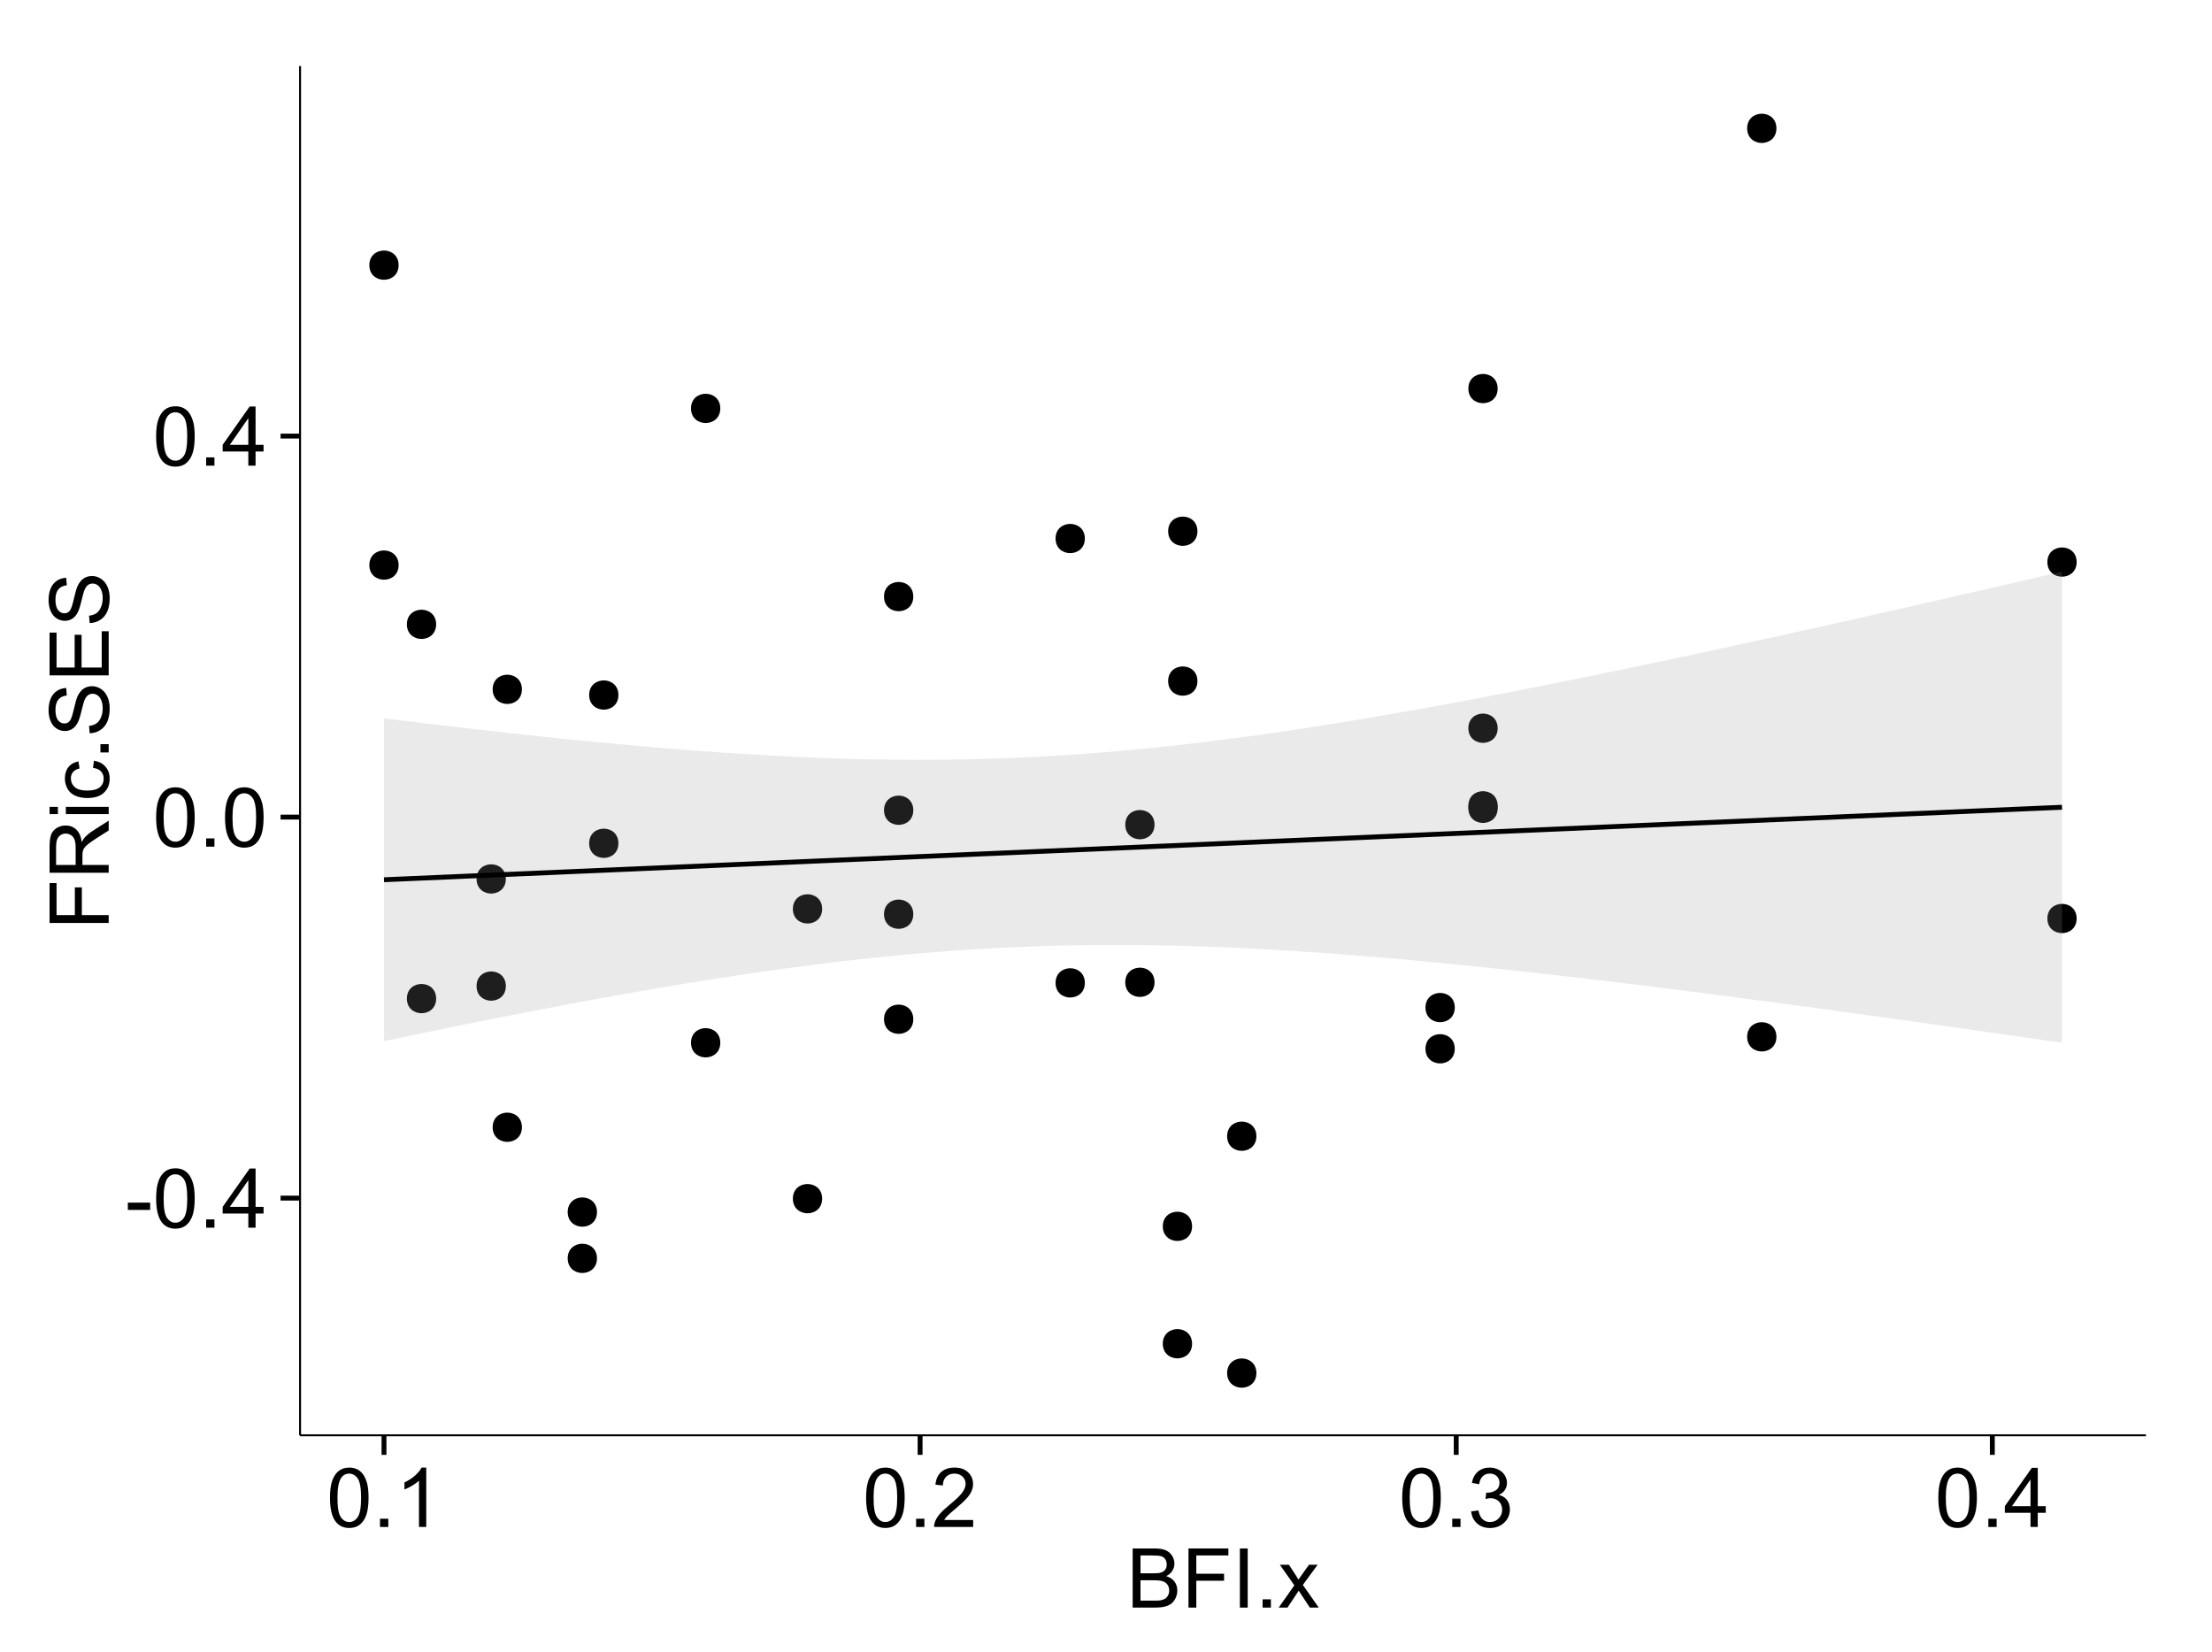 <?xml version="1.0" encoding="UTF-8"?>
<svg xmlns="http://www.w3.org/2000/svg" xmlns:xlink="http://www.w3.org/1999/xlink" width="482pt" height="360pt" viewBox="0 0 482 360" version="1.1">
<defs>
<g>
<symbol overflow="visible" id="glyph0-0">
<path style="stroke:none;" d="M 0.57 -3.867 L 0.57 -5.457 L 5.43 -5.457 L 5.43 -3.867 Z M 0.57 -3.867 "/>
</symbol>
<symbol overflow="visible" id="glyph0-1">
<path style="stroke:none;" d="M 0.746 -6.355 C 0.742 -7.875 0.898 -9.102 1.215 -10.031 C 1.527 -10.961 1.996 -11.676 2.613 -12.18 C 3.23 -12.684 4.008 -12.938 4.949 -12.938 C 5.637 -12.938 6.242 -12.797 6.766 -12.52 C 7.285 -12.238 7.715 -11.836 8.059 -11.316 C 8.395 -10.789 8.664 -10.152 8.859 -9.398 C 9.051 -8.645 9.145 -7.629 9.148 -6.355 C 9.145 -4.84 8.992 -3.617 8.684 -2.691 C 8.371 -1.762 7.906 -1.047 7.289 -0.539 C 6.672 -0.035 5.891 0.215 4.949 0.219 C 3.703 0.215 2.727 -0.227 2.023 -1.117 C 1.168 -2.188 0.742 -3.934 0.746 -6.355 Z M 2.375 -6.355 C 2.371 -4.234 2.621 -2.824 3.117 -2.129 C 3.609 -1.426 4.219 -1.078 4.949 -1.082 C 5.672 -1.078 6.281 -1.43 6.781 -2.137 C 7.273 -2.836 7.523 -4.242 7.523 -6.355 C 7.523 -8.473 7.273 -9.883 6.781 -10.582 C 6.281 -11.277 5.664 -11.625 4.93 -11.629 C 4.199 -11.625 3.621 -11.316 3.191 -10.703 C 2.645 -9.918 2.371 -8.469 2.375 -6.355 Z M 2.375 -6.355 "/>
</symbol>
<symbol overflow="visible" id="glyph0-2">
<path style="stroke:none;" d="M 1.633 0 L 1.633 -1.801 L 3.438 -1.801 L 3.438 0 Z M 1.633 0 "/>
</symbol>
<symbol overflow="visible" id="glyph0-3">
<path style="stroke:none;" d="M 5.82 0 L 5.82 -3.086 L 0.227 -3.086 L 0.227 -4.535 L 6.109 -12.883 L 7.398 -12.883 L 7.398 -4.535 L 9.141 -4.535 L 9.141 -3.086 L 7.398 -3.086 L 7.398 0 Z M 5.82 -4.535 L 5.82 -10.344 L 1.785 -4.535 Z M 5.82 -4.535 "/>
</symbol>
<symbol overflow="visible" id="glyph0-4">
<path style="stroke:none;" d="M 6.707 0 L 5.125 0 L 5.125 -10.082 C 4.742 -9.715 4.242 -9.352 3.625 -8.988 C 3.004 -8.625 2.449 -8.352 1.961 -8.172 L 1.961 -9.703 C 2.844 -10.117 3.617 -10.621 4.281 -11.215 C 4.941 -11.805 5.41 -12.379 5.688 -12.938 L 6.707 -12.938 Z M 6.707 0 "/>
</symbol>
<symbol overflow="visible" id="glyph0-5">
<path style="stroke:none;" d="M 9.062 -1.52 L 9.062 0 L 0.547 0 C 0.531 -0.379 0.594 -0.742 0.73 -1.098 C 0.945 -1.676 1.293 -2.25 1.77 -2.812 C 2.246 -3.375 2.934 -4.023 3.84 -4.766 C 5.238 -5.906 6.188 -6.816 6.68 -7.492 C 7.172 -8.16 7.418 -8.793 7.418 -9.395 C 7.418 -10.02 7.191 -10.551 6.746 -10.98 C 6.293 -11.41 5.711 -11.625 4.992 -11.629 C 4.23 -11.625 3.621 -11.395 3.164 -10.941 C 2.703 -10.48 2.469 -9.848 2.469 -9.043 L 0.844 -9.211 C 0.953 -10.422 1.371 -11.344 2.102 -11.984 C 2.824 -12.617 3.801 -12.938 5.027 -12.938 C 6.262 -12.938 7.238 -12.594 7.961 -11.91 C 8.68 -11.223 9.039 -10.371 9.043 -9.359 C 9.039 -8.84 8.934 -8.336 8.727 -7.84 C 8.512 -7.34 8.164 -6.812 7.676 -6.266 C 7.188 -5.711 6.375 -4.957 5.238 -4 C 4.285 -3.199 3.676 -2.66 3.41 -2.379 C 3.141 -2.094 2.918 -1.805 2.742 -1.52 Z M 9.062 -1.52 "/>
</symbol>
<symbol overflow="visible" id="glyph0-6">
<path style="stroke:none;" d="M 0.758 -3.402 L 2.336 -3.613 C 2.516 -2.711 2.824 -2.062 3.266 -1.672 C 3.699 -1.273 4.23 -1.078 4.859 -1.082 C 5.602 -1.078 6.23 -1.336 6.746 -1.855 C 7.254 -2.367 7.512 -3.004 7.516 -3.77 C 7.512 -4.492 7.273 -5.094 6.801 -5.566 C 6.324 -6.035 5.723 -6.27 4.992 -6.273 C 4.691 -6.27 4.316 -6.211 3.875 -6.102 L 4.051 -7.488 C 4.152 -7.473 4.238 -7.465 4.305 -7.469 C 4.977 -7.465 5.582 -7.641 6.125 -7.996 C 6.66 -8.344 6.93 -8.887 6.934 -9.625 C 6.93 -10.199 6.734 -10.68 6.344 -11.062 C 5.949 -11.445 5.441 -11.637 4.824 -11.637 C 4.207 -11.637 3.695 -11.441 3.285 -11.055 C 2.875 -10.668 2.613 -10.09 2.496 -9.316 L 0.914 -9.598 C 1.105 -10.656 1.543 -11.477 2.23 -12.062 C 2.914 -12.645 3.766 -12.938 4.789 -12.938 C 5.488 -12.938 6.137 -12.785 6.73 -12.484 C 7.32 -12.18 7.773 -11.77 8.09 -11.25 C 8.402 -10.727 8.559 -10.172 8.562 -9.59 C 8.559 -9.031 8.41 -8.523 8.113 -8.066 C 7.812 -7.609 7.371 -7.246 6.785 -6.977 C 7.547 -6.801 8.137 -6.438 8.562 -5.883 C 8.98 -5.328 9.191 -4.633 9.195 -3.805 C 9.191 -2.676 8.781 -1.723 7.965 -0.945 C 7.141 -0.164 6.105 0.223 4.852 0.227 C 3.719 0.223 2.777 -0.109 2.035 -0.781 C 1.285 -1.453 0.859 -2.328 0.758 -3.402 Z M 0.758 -3.402 "/>
</symbol>
<symbol overflow="visible" id="glyph0-7">
<path style="stroke:none;" d="M 1.32 0 L 1.32 -12.883 L 6.152 -12.883 C 7.137 -12.879 7.926 -12.75 8.52 -12.492 C 9.113 -12.23 9.578 -11.828 9.918 -11.289 C 10.25 -10.746 10.418 -10.18 10.422 -9.59 C 10.418 -9.035 10.27 -8.516 9.973 -8.031 C 9.676 -7.543 9.223 -7.152 8.621 -6.855 C 9.395 -6.625 9.996 -6.234 10.418 -5.684 C 10.836 -5.133 11.043 -4.48 11.047 -3.734 C 11.043 -3.125 10.918 -2.566 10.664 -2.051 C 10.406 -1.531 10.09 -1.129 9.719 -0.852 C 9.34 -0.566 8.871 -0.355 8.309 -0.215 C 7.742 -0.07 7.047 0 6.23 0 Z M 3.023 -7.469 L 5.809 -7.469 C 6.562 -7.465 7.105 -7.516 7.438 -7.621 C 7.867 -7.746 8.195 -7.961 8.414 -8.262 C 8.633 -8.559 8.742 -8.934 8.746 -9.387 C 8.742 -9.812 8.641 -10.188 8.438 -10.516 C 8.23 -10.84 7.938 -11.062 7.559 -11.184 C 7.176 -11.301 6.52 -11.359 5.598 -11.363 L 3.023 -11.363 Z M 3.023 -1.52 L 6.23 -1.52 C 6.777 -1.516 7.164 -1.539 7.391 -1.582 C 7.781 -1.652 8.109 -1.77 8.375 -1.934 C 8.637 -2.098 8.855 -2.336 9.027 -2.648 C 9.195 -2.961 9.281 -3.32 9.281 -3.734 C 9.281 -4.211 9.156 -4.629 8.91 -4.988 C 8.664 -5.34 8.324 -5.59 7.887 -5.734 C 7.449 -5.875 6.82 -5.945 6.004 -5.949 L 3.023 -5.949 Z M 3.023 -1.52 "/>
</symbol>
<symbol overflow="visible" id="glyph0-8">
<path style="stroke:none;" d="M 1.477 0 L 1.477 -12.883 L 10.168 -12.883 L 10.168 -11.363 L 3.18 -11.363 L 3.18 -7.375 L 9.227 -7.375 L 9.227 -5.852 L 3.18 -5.852 L 3.18 0 Z M 1.477 0 "/>
</symbol>
<symbol overflow="visible" id="glyph0-9">
<path style="stroke:none;" d="M 1.68 0 L 1.68 -12.883 L 3.383 -12.883 L 3.383 0 Z M 1.68 0 "/>
</symbol>
<symbol overflow="visible" id="glyph0-10">
<path style="stroke:none;" d="M 0.133 0 L 3.543 -4.852 L 0.387 -9.336 L 2.363 -9.336 L 3.797 -7.145 C 4.066 -6.727 4.281 -6.379 4.445 -6.102 C 4.703 -6.484 4.941 -6.828 5.16 -7.129 L 6.734 -9.336 L 8.621 -9.336 L 5.398 -4.938 L 8.867 0 L 6.926 0 L 5.008 -2.898 L 4.5 -3.684 L 2.047 0 Z M 0.133 0 "/>
</symbol>
<symbol overflow="visible" id="glyph1-0">
<path style="stroke:none;" d="M 0 -1.477 L -12.883 -1.477 L -12.883 -10.168 L -11.363 -10.168 L -11.363 -3.184 L -7.375 -3.184 L -7.375 -9.227 L -5.852 -9.227 L -5.852 -3.184 L 0 -3.18 Z M 0 -1.477 "/>
</symbol>
<symbol overflow="visible" id="glyph1-1">
<path style="stroke:none;" d="M 0 -1.414 L -12.883 -1.414 L -12.883 -7.129 C -12.879 -8.273 -12.762 -9.145 -12.535 -9.746 C -12.301 -10.34 -11.895 -10.82 -11.312 -11.18 C -10.723 -11.535 -10.074 -11.711 -9.367 -11.715 C -8.449 -11.711 -7.68 -11.418 -7.055 -10.828 C -6.43 -10.234 -6.031 -9.32 -5.863 -8.086 C -5.641 -8.535 -5.426 -8.875 -5.219 -9.113 C -4.762 -9.605 -4.191 -10.078 -3.508 -10.531 L 0 -12.77 L 0 -10.625 L -2.68 -8.922 C -3.449 -8.418 -4.043 -8.008 -4.453 -7.688 C -4.863 -7.367 -5.148 -7.078 -5.316 -6.824 C -5.477 -6.566 -5.594 -6.309 -5.66 -6.047 C -5.699 -5.852 -5.719 -5.535 -5.723 -5.098 L -5.723 -3.121 L 0 -3.121 Z M -7.199 -3.121 L -7.199 -6.785 C -7.195 -7.562 -7.273 -8.172 -7.438 -8.613 C -7.594 -9.051 -7.852 -9.383 -8.211 -9.613 C -8.562 -9.84 -8.949 -9.953 -9.367 -9.957 C -9.973 -9.953 -10.473 -9.734 -10.871 -9.293 C -11.262 -8.852 -11.461 -8.152 -11.461 -7.199 L -11.461 -3.121 Z M -7.199 -3.121 "/>
</symbol>
<symbol overflow="visible" id="glyph1-2">
<path style="stroke:none;" d="M -11.066 -1.195 L -12.883 -1.195 L -12.883 -2.777 L -11.066 -2.777 Z M 0 -1.195 L -9.336 -1.195 L -9.336 -2.777 L 0 -2.777 Z M 0 -1.195 "/>
</symbol>
<symbol overflow="visible" id="glyph1-3">
<path style="stroke:none;" d="M -3.418 -7.277 L -3.215 -8.832 C -2.141 -8.66 -1.301 -8.227 -0.699 -7.527 C -0.09 -6.824 0.211 -5.965 0.211 -4.949 C 0.211 -3.668 -0.203 -2.641 -1.039 -1.867 C -1.871 -1.09 -3.07 -0.703 -4.633 -0.703 C -5.637 -0.703 -6.52 -0.867 -7.277 -1.203 C -8.031 -1.535 -8.598 -2.047 -8.977 -2.73 C -9.355 -3.41 -9.543 -4.152 -9.547 -4.957 C -9.543 -5.969 -9.289 -6.797 -8.777 -7.441 C -8.262 -8.086 -7.531 -8.5 -6.59 -8.684 L -6.355 -7.145 C -6.98 -6.996 -7.453 -6.738 -7.77 -6.367 C -8.082 -5.992 -8.238 -5.543 -8.242 -5.02 C -8.238 -4.219 -7.953 -3.57 -7.387 -3.074 C -6.812 -2.574 -5.91 -2.324 -4.676 -2.328 C -3.422 -2.324 -2.508 -2.566 -1.941 -3.047 C -1.371 -3.527 -1.09 -4.152 -1.09 -4.93 C -1.09 -5.547 -1.277 -6.066 -1.66 -6.484 C -2.035 -6.898 -2.621 -7.164 -3.418 -7.277 Z M -3.418 -7.277 "/>
</symbol>
<symbol overflow="visible" id="glyph1-4">
<path style="stroke:none;" d="M 0 -1.633 L -1.801 -1.633 L -1.801 -3.438 L 0 -3.438 Z M 0 -1.633 "/>
</symbol>
<symbol overflow="visible" id="glyph1-5">
<path style="stroke:none;" d="M -4.141 -0.809 L -4.281 -2.418 C -3.633 -2.492 -3.102 -2.668 -2.691 -2.949 C -2.277 -3.223 -1.945 -3.656 -1.691 -4.246 C -1.434 -4.828 -1.305 -5.488 -1.309 -6.223 C -1.305 -6.871 -1.402 -7.445 -1.598 -7.945 C -1.789 -8.441 -2.055 -8.809 -2.395 -9.055 C -2.727 -9.297 -3.094 -9.422 -3.496 -9.422 C -3.898 -9.422 -4.25 -9.305 -4.555 -9.07 C -4.852 -8.836 -5.105 -8.449 -5.316 -7.91 C -5.449 -7.562 -5.66 -6.797 -5.945 -5.613 C -6.227 -4.43 -6.496 -3.602 -6.75 -3.129 C -7.07 -2.512 -7.469 -2.051 -7.949 -1.754 C -8.422 -1.449 -8.957 -1.301 -9.555 -1.301 C -10.203 -1.301 -10.812 -1.484 -11.379 -1.855 C -11.941 -2.223 -12.367 -2.762 -12.664 -3.473 C -12.953 -4.18 -13.102 -4.969 -13.105 -5.836 C -13.102 -6.789 -12.945 -7.629 -12.641 -8.363 C -12.328 -9.09 -11.879 -9.652 -11.285 -10.043 C -10.688 -10.434 -10.008 -10.645 -9.254 -10.68 L -9.133 -9.043 C -9.941 -8.953 -10.555 -8.656 -10.977 -8.152 C -11.391 -7.641 -11.602 -6.895 -11.602 -5.906 C -11.602 -4.875 -11.41 -4.121 -11.035 -3.652 C -10.652 -3.176 -10.199 -2.941 -9.668 -2.945 C -9.203 -2.941 -8.82 -3.109 -8.523 -3.445 C -8.223 -3.773 -7.918 -4.629 -7.605 -6.016 C -7.293 -7.398 -7.02 -8.348 -6.785 -8.867 C -6.438 -9.613 -5.996 -10.168 -5.469 -10.527 C -4.938 -10.883 -4.328 -11.062 -3.637 -11.066 C -2.949 -11.062 -2.305 -10.867 -1.699 -10.477 C -1.09 -10.082 -0.617 -9.516 -0.285 -8.781 C 0.051 -8.043 0.215 -7.215 0.219 -6.301 C 0.215 -5.133 0.051 -4.156 -0.289 -3.371 C -0.625 -2.578 -1.137 -1.961 -1.824 -1.516 C -2.504 -1.066 -3.277 -0.832 -4.141 -0.809 Z M -4.141 -0.809 "/>
</symbol>
<symbol overflow="visible" id="glyph1-6">
<path style="stroke:none;" d="M 0 -1.422 L -12.883 -1.426 L -12.883 -10.742 L -11.363 -10.742 L -11.363 -3.129 L -7.418 -3.129 L -7.418 -10.258 L -5.906 -10.258 L -5.906 -3.129 L -1.52 -3.129 L -1.52 -11.039 L 0 -11.039 Z M 0 -1.422 "/>
</symbol>
</g>
<clipPath id="clip1">
  <path d="M 65.387 14.398 L 468.598 14.398 L 468.598 313.742 L 65.387 313.742 Z M 65.387 14.398 "/>
</clipPath>
</defs>
<g id="surface3386">
<rect x="0" y="0" width="482" height="360" style="fill:rgb(100%,100%,100%);fill-opacity:1;stroke:none;"/>
<rect x="0" y="0" width="482" height="360" style="fill:rgb(100%,100%,100%);fill-opacity:1;stroke:none;"/>
<path style="fill:none;stroke-width:1.063;stroke-linecap:round;stroke-linejoin:round;stroke:rgb(100%,100%,100%);stroke-opacity:1;stroke-miterlimit:10;" d="M 0 360 L 482 360 L 482 0 L 0 0 Z M 0 360 "/>
<g clip-path="url(#clip1)" clip-rule="nonzero">
<path style=" stroke:none;fill-rule:nonzero;fill:rgb(100%,100%,100%);fill-opacity:1;" d="M 65.387 312.742 L 467.598 312.742 L 467.598 14.398 L 65.387 14.398 Z M 65.387 312.742 "/>
<path style=" stroke:none;fill-rule:nonzero;fill:rgb(0%,0%,0%);fill-opacity:1;" d="M 272.707 247.574 C 272.707 250.41 268.457 250.41 268.457 247.574 C 268.457 244.738 272.707 244.738 272.707 247.574 "/>
<path style=" stroke:none;fill-rule:nonzero;fill:rgb(0%,0%,0%);fill-opacity:1;" d="M 325.277 158.672 C 325.277 161.508 321.027 161.508 321.027 158.672 C 321.027 155.84 325.277 155.84 325.277 158.672 "/>
<path style=" stroke:none;fill-rule:nonzero;fill:rgb(0%,0%,0%);fill-opacity:1;" d="M 235.328 214.16 C 235.328 216.996 231.074 216.996 231.074 214.16 C 231.074 211.328 235.328 211.328 235.328 214.16 "/>
<path style=" stroke:none;fill-rule:nonzero;fill:rgb(0%,0%,0%);fill-opacity:1;" d="M 325.277 176.125 C 325.277 178.961 321.027 178.961 321.027 176.125 C 321.027 173.289 325.277 173.289 325.277 176.125 "/>
<path style=" stroke:none;fill-rule:nonzero;fill:rgb(0%,0%,0%);fill-opacity:1;" d="M 109.16 214.859 C 109.16 217.691 104.91 217.691 104.91 214.859 C 104.91 212.023 109.16 212.023 109.16 214.859 "/>
<path style=" stroke:none;fill-rule:nonzero;fill:rgb(0%,0%,0%);fill-opacity:1;" d="M 386.023 27.961 C 386.023 30.797 381.773 30.797 381.773 27.961 C 381.773 25.125 386.023 25.125 386.023 27.961 "/>
<path style=" stroke:none;fill-rule:nonzero;fill:rgb(0%,0%,0%);fill-opacity:1;" d="M 386.023 225.918 C 386.023 228.75 381.773 228.75 381.773 225.918 C 381.773 223.082 386.023 223.082 386.023 225.918 "/>
<path style=" stroke:none;fill-rule:nonzero;fill:rgb(0%,0%,0%);fill-opacity:1;" d="M 315.934 228.523 C 315.934 231.359 311.68 231.359 311.68 228.523 C 311.68 225.691 315.934 225.691 315.934 228.523 "/>
<path style=" stroke:none;fill-rule:nonzero;fill:rgb(0%,0%,0%);fill-opacity:1;" d="M 315.934 219.539 C 315.934 222.375 311.68 222.375 311.68 219.539 C 311.68 216.703 315.934 216.703 315.934 219.539 "/>
<path style=" stroke:none;fill-rule:nonzero;fill:rgb(0%,0%,0%);fill-opacity:1;" d="M 250.512 214.035 C 250.512 216.867 246.262 216.867 246.262 214.035 C 246.262 211.199 250.512 211.199 250.512 214.035 "/>
<path style=" stroke:none;fill-rule:nonzero;fill:rgb(0%,0%,0%);fill-opacity:1;" d="M 178.086 261.176 C 178.086 264.012 173.832 264.012 173.832 261.176 C 173.832 258.344 178.086 258.344 178.086 261.176 "/>
<path style=" stroke:none;fill-rule:nonzero;fill:rgb(0%,0%,0%);fill-opacity:1;" d="M 178.086 198.039 C 178.086 200.875 173.832 200.875 173.832 198.039 C 173.832 195.207 178.086 195.207 178.086 198.039 "/>
<path style=" stroke:none;fill-rule:nonzero;fill:rgb(0%,0%,0%);fill-opacity:1;" d="M 133.691 151.438 C 133.691 154.273 129.441 154.273 129.441 151.438 C 129.441 148.605 133.691 148.605 133.691 151.438 "/>
<path style=" stroke:none;fill-rule:nonzero;fill:rgb(0%,0%,0%);fill-opacity:1;" d="M 197.945 176.543 C 197.945 179.379 193.691 179.379 193.691 176.543 C 193.691 173.707 197.945 173.707 197.945 176.543 "/>
<path style=" stroke:none;fill-rule:nonzero;fill:rgb(0%,0%,0%);fill-opacity:1;" d="M 197.945 129.992 C 197.945 132.828 193.691 132.828 193.691 129.992 C 193.691 127.16 197.945 127.16 197.945 129.992 "/>
<path style=" stroke:none;fill-rule:nonzero;fill:rgb(0%,0%,0%);fill-opacity:1;" d="M 451.445 122.469 C 451.445 125.305 447.191 125.305 447.191 122.469 C 447.191 119.637 451.445 119.637 451.445 122.469 "/>
<path style=" stroke:none;fill-rule:nonzero;fill:rgb(0%,0%,0%);fill-opacity:1;" d="M 451.445 200.133 C 451.445 202.965 447.191 202.965 447.191 200.133 C 447.191 197.297 451.445 197.297 451.445 200.133 "/>
<path style=" stroke:none;fill-rule:nonzero;fill:rgb(0%,0%,0%);fill-opacity:1;" d="M 109.16 191.512 C 109.16 194.348 104.91 194.348 104.91 191.512 C 104.91 188.68 109.16 188.68 109.16 191.512 "/>
<path style=" stroke:none;fill-rule:nonzero;fill:rgb(0%,0%,0%);fill-opacity:1;" d="M 133.691 183.746 C 133.691 186.582 129.441 186.582 129.441 183.746 C 129.441 180.91 133.691 180.91 133.691 183.746 "/>
<path style=" stroke:none;fill-rule:nonzero;fill:rgb(0%,0%,0%);fill-opacity:1;" d="M 250.512 179.684 C 250.512 182.52 246.262 182.52 246.262 179.684 C 246.262 176.852 250.512 176.852 250.512 179.684 "/>
<path style=" stroke:none;fill-rule:nonzero;fill:rgb(0%,0%,0%);fill-opacity:1;" d="M 235.328 117.336 C 235.328 120.172 231.074 120.172 231.074 117.336 C 231.074 114.5 235.328 114.5 235.328 117.336 "/>
<path style=" stroke:none;fill-rule:nonzero;fill:rgb(0%,0%,0%);fill-opacity:1;" d="M 272.707 299.184 C 272.707 302.016 268.457 302.016 268.457 299.184 C 268.457 296.348 272.707 296.348 272.707 299.184 "/>
<path style=" stroke:none;fill-rule:nonzero;fill:rgb(0%,0%,0%);fill-opacity:1;" d="M 325.277 84.668 C 325.277 87.5 321.027 87.5 321.027 84.668 C 321.027 81.832 325.277 81.832 325.277 84.668 "/>
<path style=" stroke:none;fill-rule:nonzero;fill:rgb(0%,0%,0%);fill-opacity:1;" d="M 325.277 175.578 C 325.277 178.414 321.027 178.414 321.027 175.578 C 321.027 172.746 325.277 172.746 325.277 175.578 "/>
<path style=" stroke:none;fill-rule:nonzero;fill:rgb(0%,0%,0%);fill-opacity:1;" d="M 258.691 292.789 C 258.691 295.625 254.438 295.625 254.438 292.789 C 254.438 289.953 258.691 289.953 258.691 292.789 "/>
<path style=" stroke:none;fill-rule:nonzero;fill:rgb(0%,0%,0%);fill-opacity:1;" d="M 258.691 267.207 C 258.691 270.043 254.438 270.043 254.438 267.207 C 254.438 264.375 258.691 264.375 258.691 267.207 "/>
<path style=" stroke:none;fill-rule:nonzero;fill:rgb(0%,0%,0%);fill-opacity:1;" d="M 112.664 150.199 C 112.664 153.035 108.414 153.035 108.414 150.199 C 108.414 147.367 112.664 147.367 112.664 150.199 "/>
<path style=" stroke:none;fill-rule:nonzero;fill:rgb(0%,0%,0%);fill-opacity:1;" d="M 112.664 245.617 C 112.664 248.453 108.414 248.453 108.414 245.617 C 108.414 242.781 112.664 242.781 112.664 245.617 "/>
<path style=" stroke:none;fill-rule:nonzero;fill:rgb(0%,0%,0%);fill-opacity:1;" d="M 85.797 123.129 C 85.797 125.961 81.543 125.961 81.543 123.129 C 81.543 120.293 85.797 120.293 85.797 123.129 "/>
<path style=" stroke:none;fill-rule:nonzero;fill:rgb(0%,0%,0%);fill-opacity:1;" d="M 85.797 57.773 C 85.797 60.609 81.543 60.609 81.543 57.773 C 81.543 54.938 85.797 54.938 85.797 57.773 "/>
<path style=" stroke:none;fill-rule:nonzero;fill:rgb(0%,0%,0%);fill-opacity:1;" d="M 129.02 264.102 C 129.02 266.934 124.77 266.934 124.77 264.102 C 124.77 261.266 129.02 261.266 129.02 264.102 "/>
<path style=" stroke:none;fill-rule:nonzero;fill:rgb(0%,0%,0%);fill-opacity:1;" d="M 129.02 274.184 C 129.02 277.02 124.77 277.02 124.77 274.184 C 124.77 271.352 129.02 271.352 129.02 274.184 "/>
<path style=" stroke:none;fill-rule:nonzero;fill:rgb(0%,0%,0%);fill-opacity:1;" d="M 197.945 222.082 C 197.945 224.918 193.691 224.918 193.691 222.082 C 193.691 219.25 197.945 219.25 197.945 222.082 "/>
<path style=" stroke:none;fill-rule:nonzero;fill:rgb(0%,0%,0%);fill-opacity:1;" d="M 197.945 199.195 C 197.945 202.031 193.691 202.031 193.691 199.195 C 193.691 196.359 197.945 196.359 197.945 199.195 "/>
<path style=" stroke:none;fill-rule:nonzero;fill:rgb(0%,0%,0%);fill-opacity:1;" d="M 155.887 227.211 C 155.887 230.043 151.637 230.043 151.637 227.211 C 151.637 224.375 155.887 224.375 155.887 227.211 "/>
<path style=" stroke:none;fill-rule:nonzero;fill:rgb(0%,0%,0%);fill-opacity:1;" d="M 155.887 88.984 C 155.887 91.82 151.637 91.82 151.637 88.984 C 151.637 86.152 155.887 86.152 155.887 88.984 "/>
<path style=" stroke:none;fill-rule:nonzero;fill:rgb(0%,0%,0%);fill-opacity:1;" d="M 259.859 115.75 C 259.859 118.586 255.605 118.586 255.605 115.75 C 255.605 112.918 259.859 112.918 259.859 115.75 "/>
<path style=" stroke:none;fill-rule:nonzero;fill:rgb(0%,0%,0%);fill-opacity:1;" d="M 259.859 148.398 C 259.859 151.234 255.605 151.234 255.605 148.398 C 255.605 145.566 259.859 145.566 259.859 148.398 "/>
<path style=" stroke:none;fill-rule:nonzero;fill:rgb(0%,0%,0%);fill-opacity:1;" d="M 93.973 136.039 C 93.973 138.871 89.723 138.871 89.723 136.039 C 89.723 133.203 93.973 133.203 93.973 136.039 "/>
<path style=" stroke:none;fill-rule:nonzero;fill:rgb(0%,0%,0%);fill-opacity:1;" d="M 93.973 217.59 C 93.973 220.422 89.723 220.422 89.723 217.59 C 89.723 214.754 93.973 214.754 93.973 217.59 "/>
<path style=" stroke:none;fill-rule:nonzero;fill:rgb(0%,0%,0%);fill-opacity:1;" d="M 273.773 247.574 C 273.773 251.824 267.395 251.824 267.395 247.574 C 267.395 243.32 273.773 243.32 273.773 247.574 "/>
<path style=" stroke:none;fill-rule:nonzero;fill:rgb(0%,0%,0%);fill-opacity:1;" d="M 326.34 158.672 C 326.34 162.926 319.961 162.926 319.961 158.672 C 319.961 154.422 326.34 154.422 326.34 158.672 "/>
<path style=" stroke:none;fill-rule:nonzero;fill:rgb(0%,0%,0%);fill-opacity:1;" d="M 236.391 214.16 C 236.391 218.414 230.012 218.414 230.012 214.16 C 230.012 209.91 236.391 209.91 236.391 214.16 "/>
<path style=" stroke:none;fill-rule:nonzero;fill:rgb(0%,0%,0%);fill-opacity:1;" d="M 326.34 176.125 C 326.34 180.379 319.961 180.379 319.961 176.125 C 319.961 171.875 326.34 171.875 326.34 176.125 "/>
<path style=" stroke:none;fill-rule:nonzero;fill:rgb(0%,0%,0%);fill-opacity:1;" d="M 110.223 214.859 C 110.223 219.109 103.844 219.109 103.844 214.859 C 103.844 210.605 110.223 210.605 110.223 214.859 "/>
<path style=" stroke:none;fill-rule:nonzero;fill:rgb(0%,0%,0%);fill-opacity:1;" d="M 387.086 27.961 C 387.086 32.215 380.711 32.215 380.711 27.961 C 380.711 23.711 387.086 23.711 387.086 27.961 "/>
<path style=" stroke:none;fill-rule:nonzero;fill:rgb(0%,0%,0%);fill-opacity:1;" d="M 387.086 225.918 C 387.086 230.168 380.711 230.168 380.711 225.918 C 380.711 221.664 387.086 221.664 387.086 225.918 "/>
<path style=" stroke:none;fill-rule:nonzero;fill:rgb(0%,0%,0%);fill-opacity:1;" d="M 316.996 228.523 C 316.996 232.777 310.617 232.777 310.617 228.523 C 310.617 224.273 316.996 224.273 316.996 228.523 "/>
<path style=" stroke:none;fill-rule:nonzero;fill:rgb(0%,0%,0%);fill-opacity:1;" d="M 316.996 219.539 C 316.996 223.793 310.617 223.793 310.617 219.539 C 310.617 215.289 316.996 215.289 316.996 219.539 "/>
<path style=" stroke:none;fill-rule:nonzero;fill:rgb(0%,0%,0%);fill-opacity:1;" d="M 251.574 214.035 C 251.574 218.285 245.199 218.285 245.199 214.035 C 245.199 209.781 251.574 209.781 251.574 214.035 "/>
<path style=" stroke:none;fill-rule:nonzero;fill:rgb(0%,0%,0%);fill-opacity:1;" d="M 179.148 261.176 C 179.148 265.43 172.77 265.43 172.77 261.176 C 172.77 256.926 179.148 256.926 179.148 261.176 "/>
<path style=" stroke:none;fill-rule:nonzero;fill:rgb(0%,0%,0%);fill-opacity:1;" d="M 179.148 198.039 C 179.148 202.293 172.77 202.293 172.77 198.039 C 172.77 193.789 179.148 193.789 179.148 198.039 "/>
<path style=" stroke:none;fill-rule:nonzero;fill:rgb(0%,0%,0%);fill-opacity:1;" d="M 134.754 151.438 C 134.754 155.691 128.379 155.691 128.379 151.438 C 128.379 147.188 134.754 147.188 134.754 151.438 "/>
<path style=" stroke:none;fill-rule:nonzero;fill:rgb(0%,0%,0%);fill-opacity:1;" d="M 199.008 176.543 C 199.008 180.797 192.629 180.797 192.629 176.543 C 192.629 172.293 199.008 172.293 199.008 176.543 "/>
<path style=" stroke:none;fill-rule:nonzero;fill:rgb(0%,0%,0%);fill-opacity:1;" d="M 199.008 129.992 C 199.008 134.246 192.629 134.246 192.629 129.992 C 192.629 125.742 199.008 125.742 199.008 129.992 "/>
<path style=" stroke:none;fill-rule:nonzero;fill:rgb(0%,0%,0%);fill-opacity:1;" d="M 452.508 122.469 C 452.508 126.723 446.129 126.723 446.129 122.469 C 446.129 118.219 452.508 118.219 452.508 122.469 "/>
<path style=" stroke:none;fill-rule:nonzero;fill:rgb(0%,0%,0%);fill-opacity:1;" d="M 452.508 200.133 C 452.508 204.383 446.129 204.383 446.129 200.133 C 446.129 195.879 452.508 195.879 452.508 200.133 "/>
<path style=" stroke:none;fill-rule:nonzero;fill:rgb(0%,0%,0%);fill-opacity:1;" d="M 110.223 191.512 C 110.223 195.766 103.844 195.766 103.844 191.512 C 103.844 187.262 110.223 187.262 110.223 191.512 "/>
<path style=" stroke:none;fill-rule:nonzero;fill:rgb(0%,0%,0%);fill-opacity:1;" d="M 134.754 183.746 C 134.754 188 128.379 188 128.379 183.746 C 128.379 179.496 134.754 179.496 134.754 183.746 "/>
<path style=" stroke:none;fill-rule:nonzero;fill:rgb(0%,0%,0%);fill-opacity:1;" d="M 251.574 179.684 C 251.574 183.938 245.199 183.938 245.199 179.684 C 245.199 175.434 251.574 175.434 251.574 179.684 "/>
<path style=" stroke:none;fill-rule:nonzero;fill:rgb(0%,0%,0%);fill-opacity:1;" d="M 236.391 117.336 C 236.391 121.59 230.012 121.59 230.012 117.336 C 230.012 113.086 236.391 113.086 236.391 117.336 "/>
<path style=" stroke:none;fill-rule:nonzero;fill:rgb(0%,0%,0%);fill-opacity:1;" d="M 273.773 299.184 C 273.773 303.434 267.395 303.434 267.395 299.184 C 267.395 294.93 273.773 294.93 273.773 299.184 "/>
<path style=" stroke:none;fill-rule:nonzero;fill:rgb(0%,0%,0%);fill-opacity:1;" d="M 326.34 84.668 C 326.34 88.918 319.961 88.918 319.961 84.668 C 319.961 80.414 326.34 80.414 326.34 84.668 "/>
<path style=" stroke:none;fill-rule:nonzero;fill:rgb(0%,0%,0%);fill-opacity:1;" d="M 326.34 175.578 C 326.34 179.832 319.961 179.832 319.961 175.578 C 319.961 171.328 326.34 171.328 326.34 175.578 "/>
<path style=" stroke:none;fill-rule:nonzero;fill:rgb(0%,0%,0%);fill-opacity:1;" d="M 259.754 292.789 C 259.754 297.039 253.375 297.039 253.375 292.789 C 253.375 288.535 259.754 288.535 259.754 292.789 "/>
<path style=" stroke:none;fill-rule:nonzero;fill:rgb(0%,0%,0%);fill-opacity:1;" d="M 259.754 267.207 C 259.754 271.461 253.375 271.461 253.375 267.207 C 253.375 262.957 259.754 262.957 259.754 267.207 "/>
<path style=" stroke:none;fill-rule:nonzero;fill:rgb(0%,0%,0%);fill-opacity:1;" d="M 113.727 150.199 C 113.727 154.453 107.352 154.453 107.352 150.199 C 107.352 145.949 113.727 145.949 113.727 150.199 "/>
<path style=" stroke:none;fill-rule:nonzero;fill:rgb(0%,0%,0%);fill-opacity:1;" d="M 113.727 245.617 C 113.727 249.871 107.352 249.871 107.352 245.617 C 107.352 241.363 113.727 241.363 113.727 245.617 "/>
<path style=" stroke:none;fill-rule:nonzero;fill:rgb(0%,0%,0%);fill-opacity:1;" d="M 86.859 123.129 C 86.859 127.379 80.48 127.379 80.48 123.129 C 80.48 118.875 86.859 118.875 86.859 123.129 "/>
<path style=" stroke:none;fill-rule:nonzero;fill:rgb(0%,0%,0%);fill-opacity:1;" d="M 86.859 57.773 C 86.859 62.027 80.48 62.027 80.48 57.773 C 80.48 53.523 86.859 53.523 86.859 57.773 "/>
<path style=" stroke:none;fill-rule:nonzero;fill:rgb(0%,0%,0%);fill-opacity:1;" d="M 130.082 264.102 C 130.082 268.352 123.703 268.352 123.703 264.102 C 123.703 259.848 130.082 259.848 130.082 264.102 "/>
<path style=" stroke:none;fill-rule:nonzero;fill:rgb(0%,0%,0%);fill-opacity:1;" d="M 130.082 274.184 C 130.082 278.438 123.703 278.438 123.703 274.184 C 123.703 269.934 130.082 269.934 130.082 274.184 "/>
<path style=" stroke:none;fill-rule:nonzero;fill:rgb(0%,0%,0%);fill-opacity:1;" d="M 199.008 222.082 C 199.008 226.336 192.629 226.336 192.629 222.082 C 192.629 217.832 199.008 217.832 199.008 222.082 "/>
<path style=" stroke:none;fill-rule:nonzero;fill:rgb(0%,0%,0%);fill-opacity:1;" d="M 199.008 199.195 C 199.008 203.449 192.629 203.449 192.629 199.195 C 192.629 194.945 199.008 194.945 199.008 199.195 "/>
<path style=" stroke:none;fill-rule:nonzero;fill:rgb(0%,0%,0%);fill-opacity:1;" d="M 156.953 227.211 C 156.953 231.461 150.574 231.461 150.574 227.211 C 150.574 222.957 156.953 222.957 156.953 227.211 "/>
<path style=" stroke:none;fill-rule:nonzero;fill:rgb(0%,0%,0%);fill-opacity:1;" d="M 156.953 88.984 C 156.953 93.238 150.574 93.238 150.574 88.984 C 150.574 84.734 156.953 84.734 156.953 88.984 "/>
<path style=" stroke:none;fill-rule:nonzero;fill:rgb(0%,0%,0%);fill-opacity:1;" d="M 260.922 115.75 C 260.922 120.004 254.543 120.004 254.543 115.75 C 254.543 111.5 260.922 111.5 260.922 115.75 "/>
<path style=" stroke:none;fill-rule:nonzero;fill:rgb(0%,0%,0%);fill-opacity:1;" d="M 260.922 148.398 C 260.922 152.652 254.543 152.652 254.543 148.398 C 254.543 144.148 260.922 144.148 260.922 148.398 "/>
<path style=" stroke:none;fill-rule:nonzero;fill:rgb(0%,0%,0%);fill-opacity:1;" d="M 95.035 136.039 C 95.035 140.289 88.66 140.289 88.66 136.039 C 88.66 131.785 95.035 131.785 95.035 136.039 "/>
<path style=" stroke:none;fill-rule:nonzero;fill:rgb(0%,0%,0%);fill-opacity:1;" d="M 95.035 217.59 C 95.035 221.84 88.66 221.84 88.66 217.59 C 88.66 213.336 95.035 213.336 95.035 217.59 "/>
<path style=" stroke:none;fill-rule:nonzero;fill:rgb(60%,60%,60%);fill-opacity:0.2;" d="M 83.672 156.516 L 88.297 157.086 L 92.926 157.648 L 97.555 158.195 L 102.184 158.734 L 106.812 159.262 L 111.441 159.777 L 116.07 160.277 L 120.699 160.766 L 125.328 161.238 L 129.953 161.691 L 134.582 162.129 L 139.211 162.547 L 143.84 162.945 L 148.469 163.324 L 153.098 163.676 L 157.727 164.004 L 162.355 164.305 L 166.98 164.578 L 171.609 164.824 L 176.238 165.035 L 180.867 165.211 L 185.496 165.355 L 190.125 165.461 L 194.754 165.531 L 199.383 165.559 L 204.012 165.547 L 208.637 165.492 L 213.266 165.395 L 217.895 165.25 L 222.523 165.062 L 227.152 164.832 L 231.781 164.559 L 236.41 164.242 L 241.039 163.879 L 245.664 163.477 L 250.293 163.035 L 254.922 162.551 L 259.551 162.031 L 264.18 161.473 L 268.809 160.883 L 273.438 160.258 L 278.066 159.602 L 282.695 158.918 L 287.32 158.207 L 291.949 157.469 L 296.578 156.707 L 301.207 155.922 L 305.836 155.117 L 310.465 154.289 L 315.094 153.445 L 319.723 152.586 L 324.348 151.707 L 328.977 150.812 L 333.605 149.906 L 338.234 148.988 L 342.863 148.055 L 347.492 147.113 L 352.121 146.16 L 356.75 145.195 L 361.379 144.223 L 366.004 143.242 L 370.633 142.25 L 375.262 141.254 L 379.891 140.25 L 384.52 139.238 L 389.148 138.219 L 393.777 137.195 L 398.406 136.168 L 403.031 135.133 L 407.66 134.094 L 416.918 132 L 426.176 129.891 L 435.434 127.766 L 440.062 126.695 L 444.688 125.625 L 449.316 124.551 L 449.316 227.234 L 444.688 226.559 L 440.062 225.887 L 426.176 223.895 L 421.547 223.238 L 416.918 222.586 L 412.289 221.938 L 407.66 221.293 L 403.031 220.652 L 398.406 220.02 L 393.777 219.387 L 389.148 218.766 L 384.52 218.148 L 379.891 217.535 L 375.262 216.93 L 370.633 216.332 L 366.004 215.742 L 361.379 215.16 L 356.75 214.586 L 352.121 214.023 L 347.492 213.469 L 342.863 212.926 L 338.234 212.395 L 333.605 211.875 L 328.977 211.367 L 324.348 210.875 L 319.723 210.398 L 315.094 209.938 L 310.465 209.492 L 305.836 209.066 L 301.207 208.66 L 296.578 208.277 L 291.949 207.914 L 287.32 207.574 L 282.695 207.262 L 278.066 206.98 L 273.438 206.723 L 268.809 206.5 L 264.18 206.309 L 259.551 206.152 L 254.922 206.031 L 250.293 205.945 L 245.664 205.902 L 241.039 205.898 L 236.41 205.938 L 231.781 206.02 L 227.152 206.145 L 222.523 206.316 L 217.895 206.527 L 213.266 206.785 L 208.637 207.086 L 204.012 207.434 L 199.383 207.82 L 194.754 208.246 L 190.125 208.715 L 185.496 209.223 L 180.867 209.766 L 176.238 210.344 L 171.609 210.957 L 166.98 211.598 L 162.355 212.273 L 157.727 212.973 L 153.098 213.703 L 148.469 214.453 L 143.84 215.23 L 139.211 216.027 L 134.582 216.848 L 129.953 217.684 L 125.328 218.539 L 120.699 219.41 L 116.07 220.297 L 111.441 221.199 L 106.812 222.113 L 102.184 223.039 L 97.555 223.98 L 92.926 224.93 L 88.297 225.891 L 83.672 226.859 Z M 83.672 156.516 "/>
<path style="fill:none;stroke-width:1.063;stroke-linecap:butt;stroke-linejoin:round;stroke:rgb(0%,0%,0%);stroke-opacity:1;stroke-miterlimit:1;" d="M 83.672 191.688 L 88.297 191.488 L 97.555 191.09 L 102.184 190.887 L 120.699 190.09 L 125.328 189.887 L 129.953 189.688 L 143.84 189.09 L 148.469 188.887 L 162.355 188.289 L 166.98 188.09 L 171.609 187.891 L 176.238 187.688 L 194.754 186.891 L 199.383 186.688 L 204.012 186.488 L 208.637 186.289 L 222.523 185.691 L 227.152 185.488 L 241.039 184.891 L 245.664 184.691 L 250.293 184.488 L 273.438 183.492 L 278.066 183.289 L 282.695 183.09 L 287.32 182.891 L 296.578 182.492 L 301.207 182.289 L 319.723 181.492 L 324.348 181.293 L 328.977 181.09 L 347.492 180.293 L 352.121 180.09 L 361.379 179.691 L 366.004 179.492 L 375.262 179.094 L 379.891 178.891 L 398.406 178.094 L 403.031 177.891 L 426.176 176.895 L 430.805 176.691 L 440.062 176.293 L 444.688 176.094 L 449.316 175.895 "/>
</g>
<path style="fill:none;stroke-width:0.425;stroke-linecap:butt;stroke-linejoin:round;stroke:rgb(0%,0%,0%);stroke-opacity:1;stroke-miterlimit:10;" d="M 65.387 312.742 L 65.387 14.398 "/>
<g style="fill:rgb(0%,0%,0%);fill-opacity:1;">
  <use xlink:href="#glyph0-0" x="27.285" y="267.5"/>
  <use xlink:href="#glyph0-1" x="33.279" y="267.5"/>
  <use xlink:href="#glyph0-2" x="43.29" y="267.5"/>
  <use xlink:href="#glyph0-3" x="48.291" y="267.5"/>
</g>
<g style="fill:rgb(0%,0%,0%);fill-opacity:1;">
  <use xlink:href="#glyph0-1" x="33.277" y="184.48"/>
  <use xlink:href="#glyph0-2" x="43.288" y="184.48"/>
  <use xlink:href="#glyph0-1" x="48.289" y="184.48"/>
</g>
<g style="fill:rgb(0%,0%,0%);fill-opacity:1;">
  <use xlink:href="#glyph0-1" x="33.277" y="101.461"/>
  <use xlink:href="#glyph0-2" x="43.288" y="101.461"/>
  <use xlink:href="#glyph0-3" x="48.289" y="101.461"/>
</g>
<path style="fill:none;stroke-width:1.063;stroke-linecap:butt;stroke-linejoin:round;stroke:rgb(0%,0%,0%);stroke-opacity:1;stroke-miterlimit:10;" d="M 61.137 261.059 L 65.387 261.059 "/>
<path style="fill:none;stroke-width:1.063;stroke-linecap:butt;stroke-linejoin:round;stroke:rgb(0%,0%,0%);stroke-opacity:1;stroke-miterlimit:10;" d="M 61.137 178.039 L 65.387 178.039 "/>
<path style="fill:none;stroke-width:1.063;stroke-linecap:butt;stroke-linejoin:round;stroke:rgb(0%,0%,0%);stroke-opacity:1;stroke-miterlimit:10;" d="M 61.137 95.016 L 65.387 95.016 "/>
<path style="fill:none;stroke-width:0.425;stroke-linecap:butt;stroke-linejoin:round;stroke:rgb(0%,0%,0%);stroke-opacity:1;stroke-miterlimit:10;" d="M 65.387 312.742 L 467.602 312.742 "/>
<path style="fill:none;stroke-width:1.063;stroke-linecap:butt;stroke-linejoin:round;stroke:rgb(0%,0%,0%);stroke-opacity:1;stroke-miterlimit:10;" d="M 83.672 316.996 L 83.672 312.742 "/>
<path style="fill:none;stroke-width:1.063;stroke-linecap:butt;stroke-linejoin:round;stroke:rgb(0%,0%,0%);stroke-opacity:1;stroke-miterlimit:10;" d="M 200.492 316.996 L 200.492 312.742 "/>
<path style="fill:none;stroke-width:1.063;stroke-linecap:butt;stroke-linejoin:round;stroke:rgb(0%,0%,0%);stroke-opacity:1;stroke-miterlimit:10;" d="M 317.312 316.996 L 317.312 312.742 "/>
<path style="fill:none;stroke-width:1.063;stroke-linecap:butt;stroke-linejoin:round;stroke:rgb(0%,0%,0%);stroke-opacity:1;stroke-miterlimit:10;" d="M 434.133 316.996 L 434.133 312.742 "/>
<g style="fill:rgb(0%,0%,0%);fill-opacity:1;">
  <use xlink:href="#glyph0-1" x="71.16" y="332.715"/>
  <use xlink:href="#glyph0-2" x="81.171" y="332.715"/>
  <use xlink:href="#glyph0-4" x="86.172" y="332.715"/>
</g>
<g style="fill:rgb(0%,0%,0%);fill-opacity:1;">
  <use xlink:href="#glyph0-1" x="187.98" y="332.715"/>
  <use xlink:href="#glyph0-2" x="197.991" y="332.715"/>
  <use xlink:href="#glyph0-5" x="202.992" y="332.715"/>
</g>
<g style="fill:rgb(0%,0%,0%);fill-opacity:1;">
  <use xlink:href="#glyph0-1" x="304.801" y="332.715"/>
  <use xlink:href="#glyph0-2" x="314.812" y="332.715"/>
  <use xlink:href="#glyph0-6" x="319.812" y="332.715"/>
</g>
<g style="fill:rgb(0%,0%,0%);fill-opacity:1;">
  <use xlink:href="#glyph0-1" x="421.621" y="332.715"/>
  <use xlink:href="#glyph0-2" x="431.632" y="332.715"/>
  <use xlink:href="#glyph0-3" x="436.633" y="332.715"/>
</g>
<g style="fill:rgb(0%,0%,0%);fill-opacity:1;">
  <use xlink:href="#glyph0-7" x="245.492" y="350.281"/>
  <use xlink:href="#glyph0-8" x="257.498" y="350.281"/>
  <use xlink:href="#glyph0-9" x="268.493" y="350.281"/>
  <use xlink:href="#glyph0-2" x="273.494" y="350.281"/>
  <use xlink:href="#glyph0-10" x="278.495" y="350.281"/>
</g>
<g style="fill:rgb(0%,0%,0%);fill-opacity:1;">
  <use xlink:href="#glyph1-0" x="23.684" y="202.578"/>
  <use xlink:href="#glyph1-1" x="23.684" y="191.583"/>
  <use xlink:href="#glyph1-2" x="23.684" y="178.584"/>
  <use xlink:href="#glyph1-3" x="23.684" y="174.585"/>
  <use xlink:href="#glyph1-4" x="23.684" y="165.585"/>
  <use xlink:href="#glyph1-5" x="23.684" y="160.584"/>
  <use xlink:href="#glyph1-6" x="23.684" y="148.578"/>
  <use xlink:href="#glyph1-5" x="23.684" y="136.572"/>
</g>
</g>
</svg>

